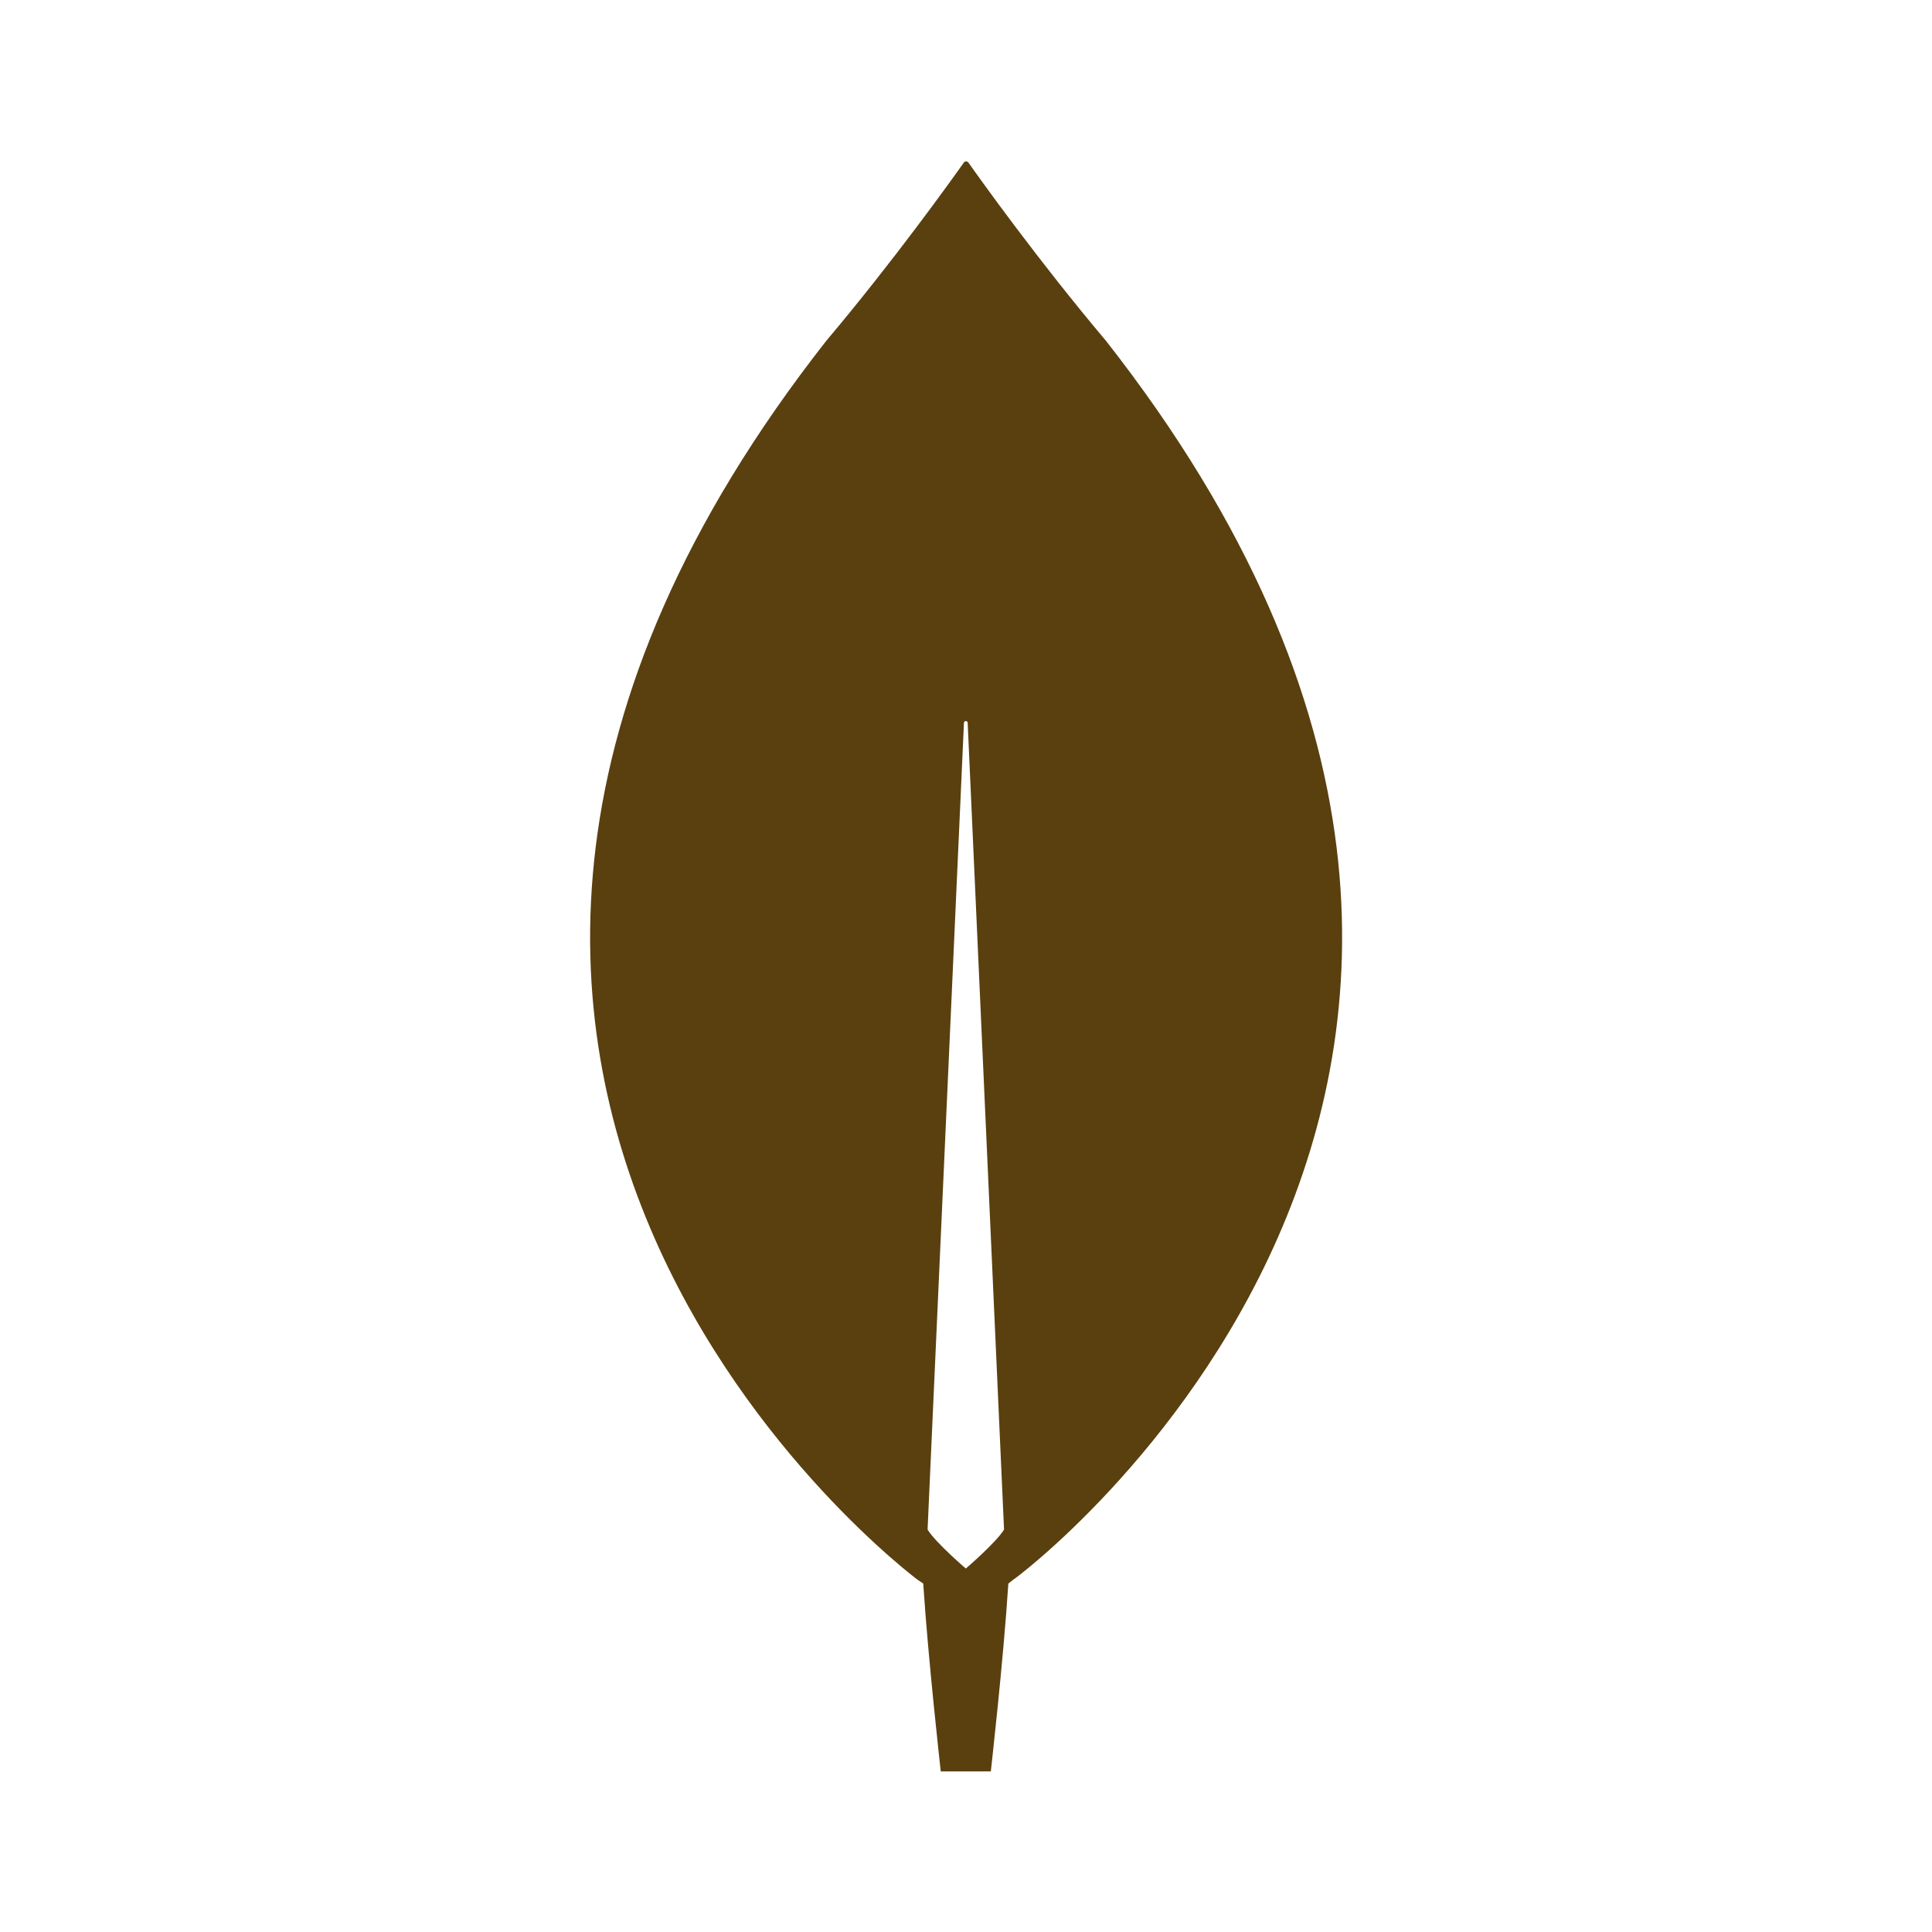 <?xml version="1.0" encoding="UTF-8"?>
<!DOCTYPE svg PUBLIC "-//W3C//DTD SVG 1.1//EN" "http://www.w3.org/Graphics/SVG/1.1/DTD/svg11.dtd">
<!-- Creator: CorelDRAW -->
<svg xmlns="http://www.w3.org/2000/svg" xml:space="preserve" width="240mm" height="240mm" version="1.1" style="shape-rendering:geometricPrecision; text-rendering:geometricPrecision; image-rendering:optimizeQuality; fill-rule:evenodd; clip-rule:evenodd"
viewBox="0 0 6585.23 6585.23"
 xmlns:xlink="http://www.w3.org/1999/xlink">
 <defs>
  <style type="text/css">
   <![CDATA[
    .fil1 {fill:none}
    .fil0 {fill:#5a400f}
   ]]>
  </style>
 </defs>
 <g id="Layer_x0020_1">
  <g id="_105553422170976">
   <path id="MDB.svg" class="fil0" d="M3456.21 5382.57l-19.26 14.86c-16.98,264.81 -59.75,640.47 -59.75,640.47l-170.61 0c0,0 -42.61,-377.78 -59.75,-640.47l-19.1 -12.73c0,0 -2289.07,-1701.49 -311.5,-4222.88 230.36,-273.13 428.72,-550.67 469.37,-608.31 4.24,-4.41 10.61,-4.41 14.86,0 40.49,57.63 238.85,335.17 469.37,608.31 1977.57,2521.39 -311.5,4222.88 -313.62,4220.76l0 0zm-34.12 -168.65l0 -4.24 -123.75 -2745.54c0,-8.49 -12.74,-8.49 -12.74,0l-123.75 2745.54 0 4.24c27.75,44.73 130.12,132.4 130.12,132.4 0,0 102.36,-87.67 130.12,-132.4z"/>
   <rect class="fil1" x="0" y="0" width="6585.23" height="6585.23"/>
   <rect class="fil1" x="549.15" y="550.2" width="5487.69" height="5487.69"/>
  </g>
 </g>
</svg>
